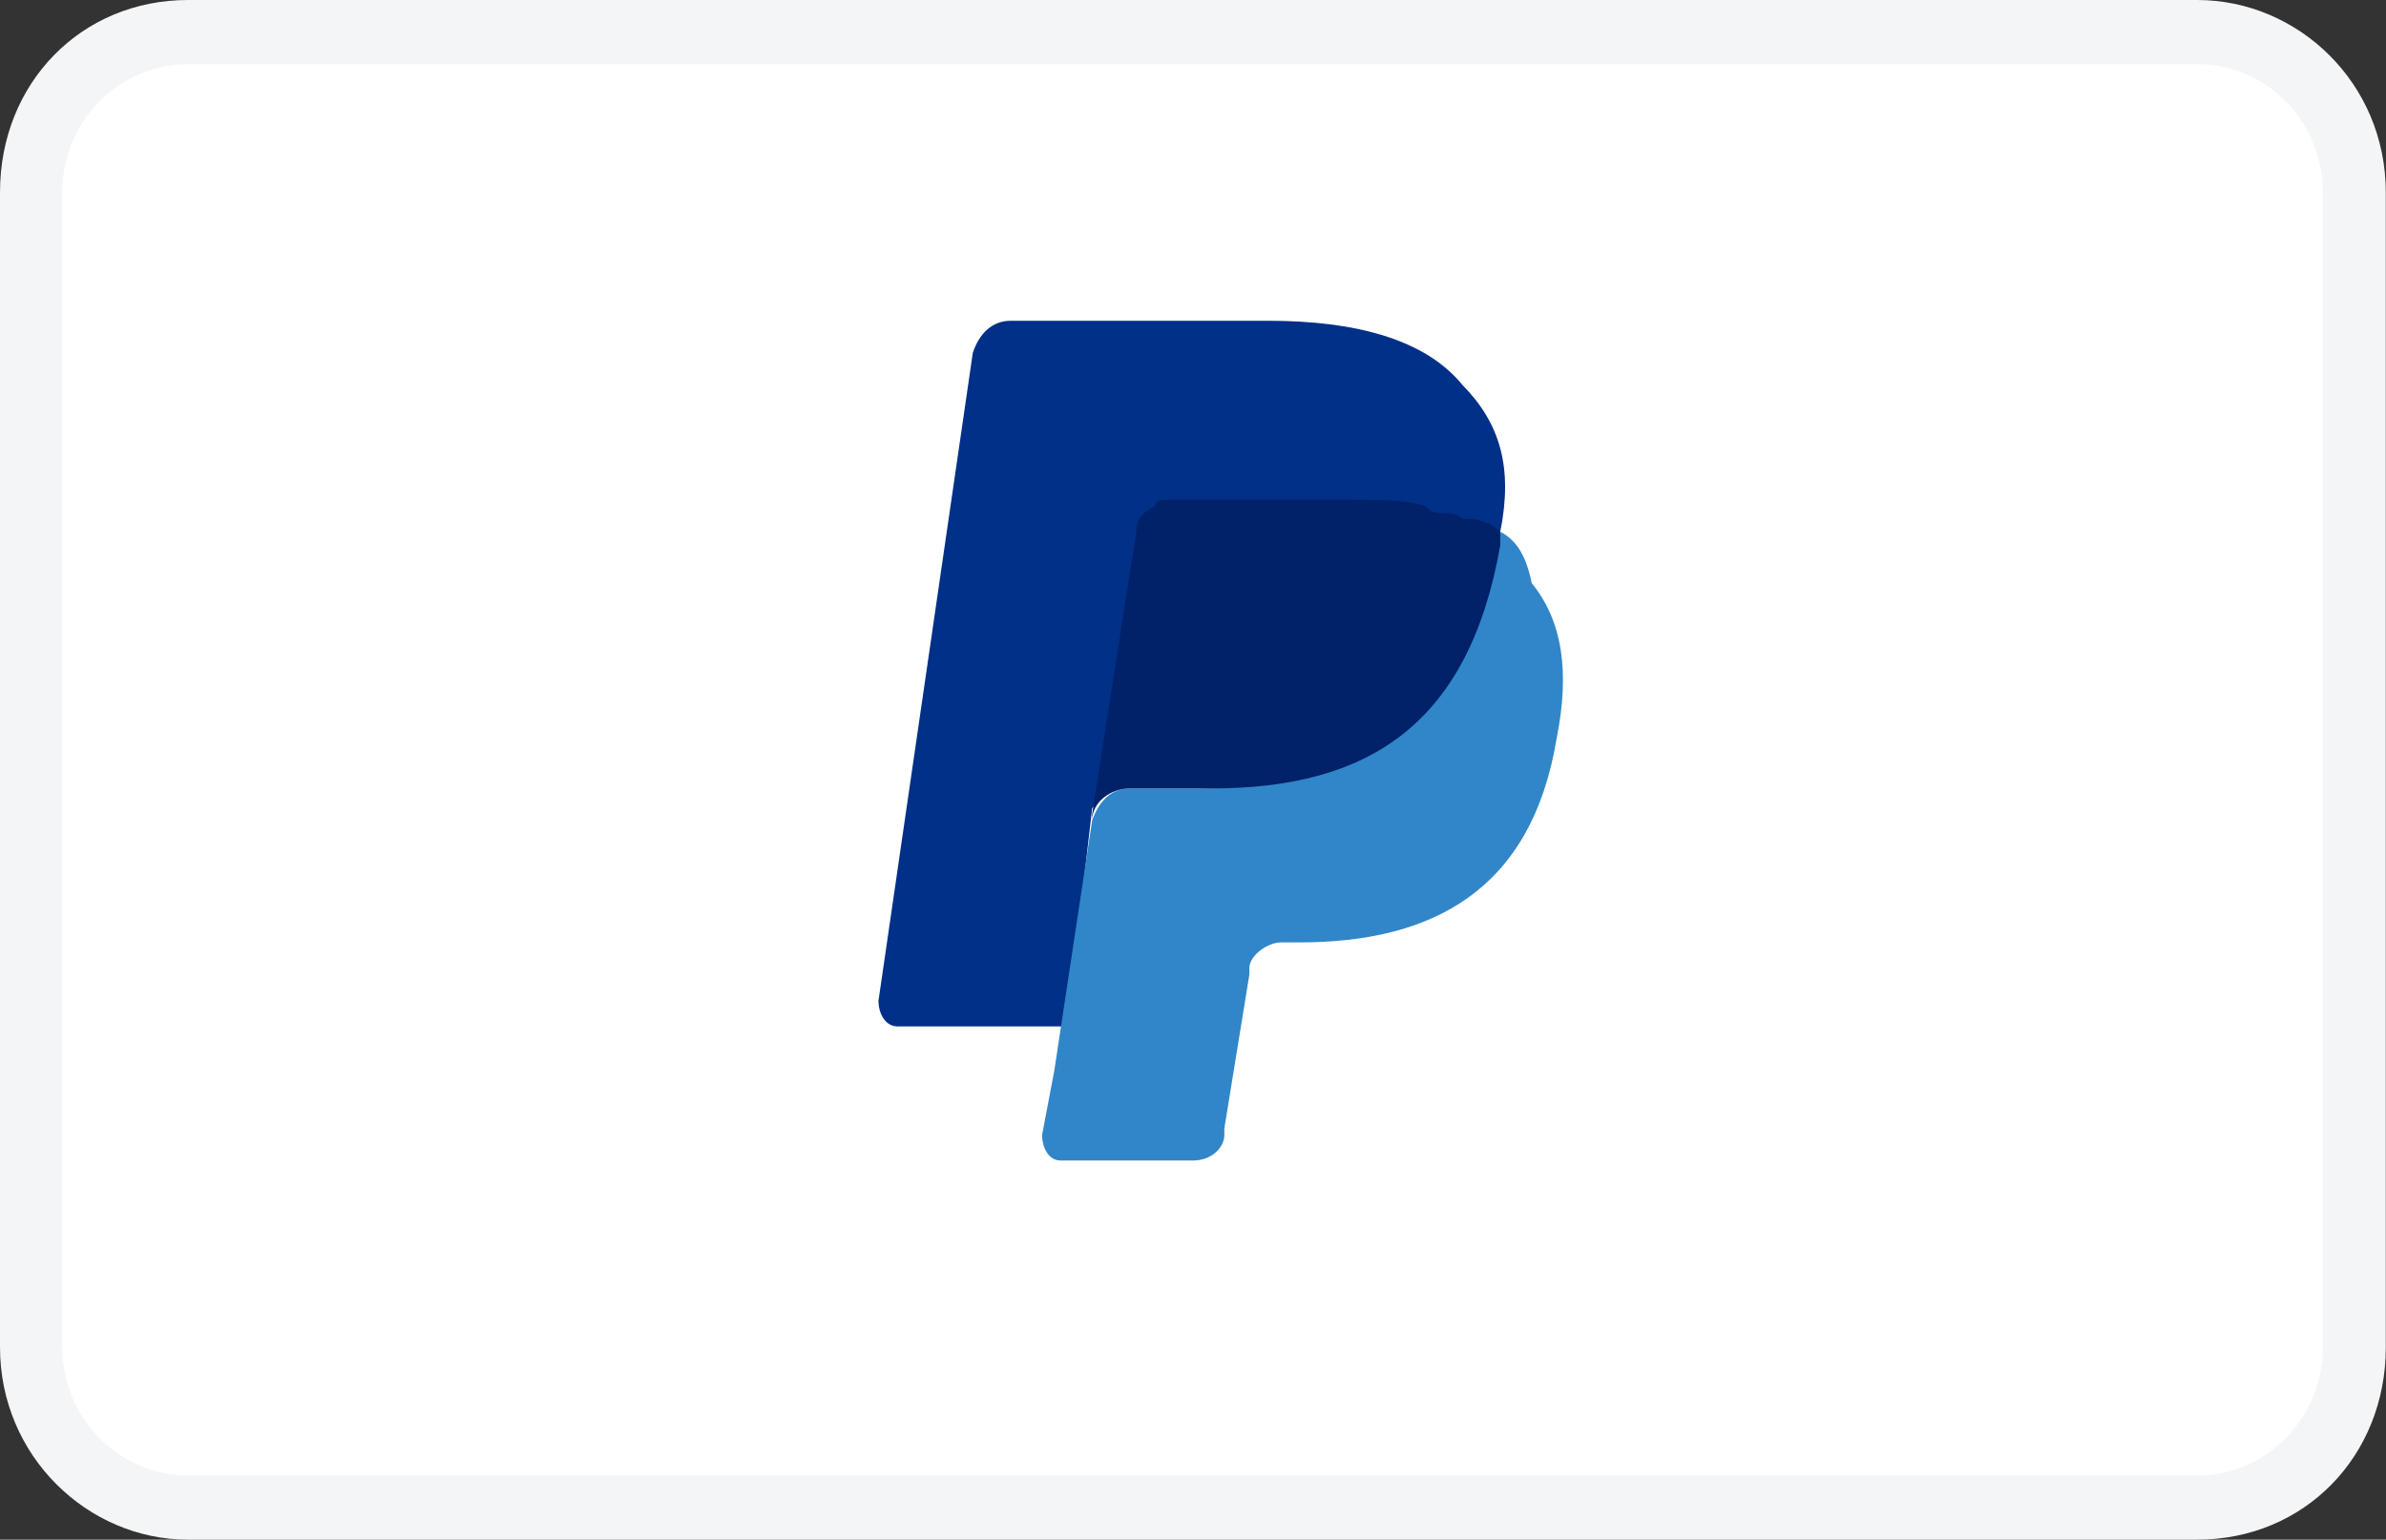 <svg width="37.183" height="24" viewBox="0 0 37.183 24" fill="none" xmlns="http://www.w3.org/2000/svg" xmlns:xlink="http://www.w3.org/1999/xlink">
	<rect x="0" y="0" width="37.183" height="24" fill="#333333" stroke="none"/>
	<desc>
			Created with Pixso.
	</desc>
	<defs>
		<clipPath id="clip1_794">
			<rect id="5" width="37.183" height="24" fill="white" fill-opacity="0"/>
		</clipPath>
	</defs>
	<rect id="5" width="37.183" height="24" fill="#FFFFFF" fill-opacity="0"/>
	<g clip-path="url(#clip1_794)">
		<path id="Vector" d="M34.24 0L2.93 0C1.27 0 0 1.29 0 3L0 21C0 22.7 1.37 24 2.93 24L34.24 24C35.91 24 37.18 22.7 37.18 21L37.18 3C37.18 1.29 35.81 0 34.24 0Z" fill="#F3F5F6" fill-opacity="1" fill-rule="nonzero"/>
		<path id="Vector" d="M34.24 1C35.32 1 36.2 1.89 36.2 3L36.2 21C36.2 22.1 35.32 23 34.24 23L2.93 23C1.85 23 0.97 22.1 0.97 21L0.97 3C0.97 1.89 1.85 1 2.93 1L34.24 1Z" fill="#FFFFFF" fill-opacity="1" fill-rule="nonzero"/>
		<path id="Vector" d="M23.38 8.29C23.58 7.29 23.38 6.6 22.79 6C22.21 5.29 21.13 5 19.76 5L15.75 5C15.46 5 15.26 5.2 15.16 5.5L13.69 15.6C13.69 15.79 13.79 16 13.99 16L16.63 16L17.02 12.6L18.78 10.39L23.38 8.29Z" fill="#003087" fill-opacity="1" fill-rule="nonzero"/>
		<path id="Vector" d="M23.38 8.29L23.19 8.5C22.7 11.29 21.03 12.29 18.68 12.29L17.61 12.29C17.31 12.29 17.12 12.5 17.02 12.79L16.43 16.69L16.24 17.69C16.24 17.89 16.34 18.09 16.53 18.09L18.59 18.09C18.88 18.09 19.08 17.89 19.08 17.69L19.08 17.59L19.47 15.19L19.47 15.09C19.47 14.89 19.76 14.69 19.96 14.69L20.25 14.69C22.31 14.69 23.87 13.89 24.26 11.5C24.46 10.5 24.36 9.69 23.87 9.09C23.77 8.59 23.58 8.39 23.38 8.29Z" fill="#3086C8" fill-opacity="1" fill-rule="nonzero"/>
		<path id="Vector" d="M22.79 8.09C22.7 8 22.6 8 22.5 8C22.4 8 22.31 8 22.21 7.89C21.91 7.79 21.52 7.79 21.13 7.79L18.2 7.79C18.1 7.79 18 7.79 18 7.89C17.8 8 17.71 8.09 17.71 8.29L17.02 12.69L17.02 12.79C17.02 12.5 17.31 12.29 17.61 12.29L18.88 12.29C21.33 12.29 22.89 11.29 23.38 8.5L23.38 8.29C23.28 8.19 23.09 8.09 22.89 8.09L22.79 8.09Z" fill="#012169" fill-opacity="1" fill-rule="nonzero"/>
	</g>
</svg>
